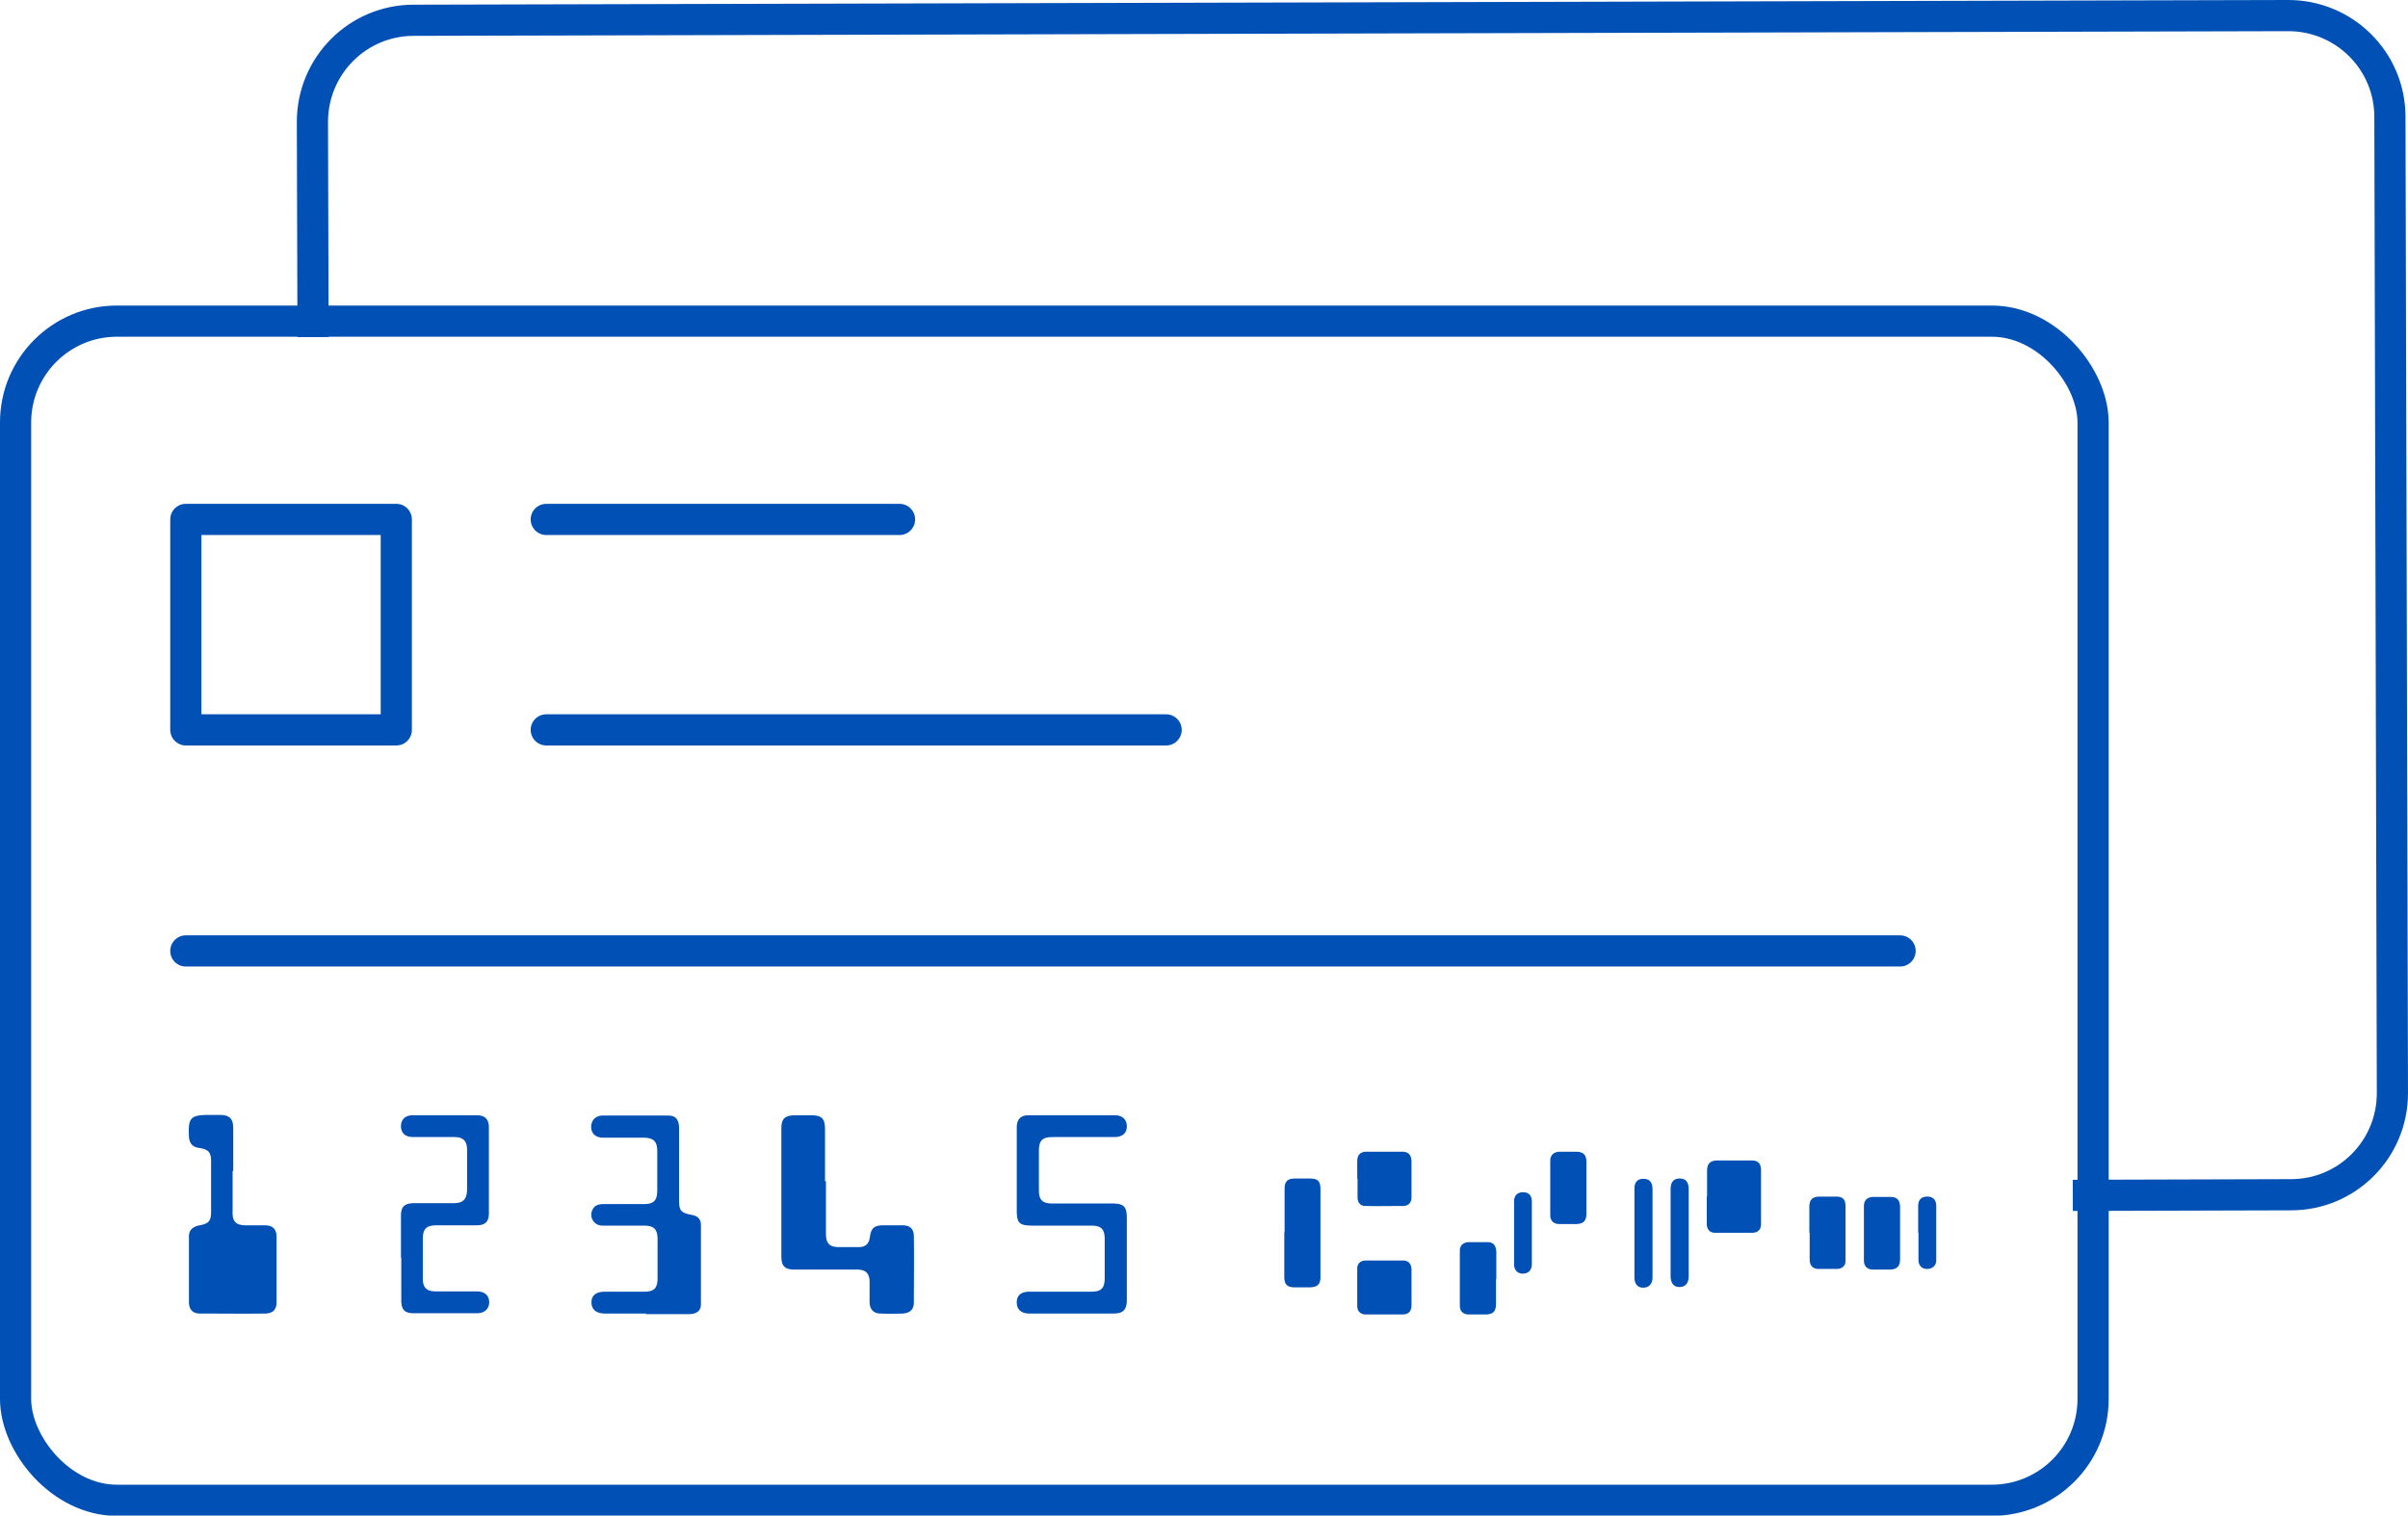 <svg id="Layer_2" xmlns="http://www.w3.org/2000/svg" viewBox="0 0 77.23 48.61"><defs><style>.cls-1{stroke-linejoin:round}.cls-1,.cls-2,.cls-3{fill:none;stroke:#0050b5}.cls-4{fill:#0050b5}.cls-2{stroke-linecap:round}.cls-2,.cls-3{stroke-miterlimit:10}</style></defs><g id="Layer_1-2"><path class="cls-3" d="M10.04 10.81l-.02-6.9c0-1.8 1.45-3.26 3.25-3.26L73.39.5c1.8 0 3.26 1.45 3.26 3.25l.08 31.31c0 1.8-1.45 3.26-3.25 3.26l-7 .02"/><rect class="cls-3" x=".5" y="10.3" width="66.63" height="37.82" rx="3.25" ry="3.25"/><path class="cls-2" d="M17.52 16.66h11.33M17.52 23.41H37.4M5.96 30.5h54.98"/><path class="cls-1" d="M5.96 16.66h6.75v6.75H5.96z"/><path class="cls-4" d="M26.49 37.88v1.68c0 .33.11.44.44.44h.6c.23 0 .34-.1.37-.33.04-.27.13-.36.4-.37h.63c.26 0 .38.11.38.37.01.7 0 1.4 0 2.1 0 .23-.12.34-.35.36-.25.01-.49.01-.74 0-.21-.01-.32-.14-.33-.35v-.65c0-.29-.12-.41-.41-.41h-1.99c-.32 0-.43-.11-.43-.43V36.2c0-.32.11-.42.43-.43h.49c.38 0 .48.09.48.47v1.65zM7.46 37.56v1.34c0 .28.11.39.39.4h.63c.27 0 .39.12.39.38v2.08c0 .24-.11.36-.35.37-.71.01-1.42 0-2.12 0-.22 0-.34-.14-.34-.36v-2.12c0-.21.14-.31.34-.35.29-.05.37-.14.37-.43v-1.63c0-.28-.09-.38-.38-.42-.22-.03-.31-.15-.33-.35v-.02c-.03-.6.05-.69.65-.69h.34c.31 0 .43.12.43.43v1.36zM20.73 42.13h-1.32c-.29 0-.44-.13-.44-.36 0-.22.15-.34.43-.34h1.25c.33 0 .44-.11.44-.44v-1.23c0-.34-.11-.45-.46-.45h-1.32a.35.35 0 0 1-.29-.54c.08-.13.21-.15.35-.15h1.27c.33 0 .44-.11.44-.45v-1.23c0-.34-.12-.45-.46-.45h-1.27c-.24 0-.38-.12-.39-.34 0-.21.13-.36.36-.37h2.1c.26 0 .36.13.36.43v2.26c0 .37.05.43.42.5.18.03.28.14.28.32v2.55c0 .2-.14.31-.39.31H20.7zM32.61 37.53v-1.36c0-.27.12-.4.39-.4h2.75c.25 0 .39.14.39.36 0 .21-.14.34-.4.34h-1.97c-.35 0-.45.11-.45.46v1.25c0 .3.11.42.42.42h1.9c.41 0 .5.09.5.49v2.59c0 .33-.11.45-.44.45h-2.68c-.27 0-.41-.13-.41-.36 0-.22.14-.34.4-.34h1.97c.35 0 .45-.11.45-.45v-1.23c0-.33-.11-.44-.44-.44h-1.86c-.45 0-.52-.08-.52-.51v-1.25zM12.86 40.34V39c0-.3.11-.4.41-.41h1.27c.32 0 .43-.12.44-.43v-1.27c0-.3-.12-.42-.42-.42h-1.3c-.26 0-.39-.12-.4-.34 0-.22.13-.36.39-.36h2.03c.27 0 .4.12.4.4v2.75c0 .26-.12.38-.39.38h-1.27c-.35 0-.46.11-.46.45V41c0 .3.12.42.42.42h1.3c.26 0 .4.12.41.34 0 .21-.14.36-.39.36h-2.03c-.3 0-.4-.12-.4-.42v-1.36zM54.75 38.37v-.83c0-.21.1-.31.31-.32h1.12c.2 0 .3.1.3.31v1.73c0 .18-.1.28-.29.28h-1.18c-.18 0-.27-.11-.27-.3v-.88zM41.2 39.52v-1.38c0-.25.09-.34.34-.34H42c.27 0 .35.08.35.35V40.96c0 .23-.09.32-.33.33h-.5c-.24 0-.33-.1-.33-.34v-1.43zM43.53 37.8v-.55c0-.21.1-.31.3-.31h1.14c.2 0 .29.1.3.3v1.16c0 .17-.09.27-.25.28-.41 0-.82.01-1.23 0-.17 0-.25-.12-.25-.28v-.59zM45.27 41.3v.55c0 .21-.09.31-.3.31h-1.16c-.17 0-.28-.1-.28-.27v-1.2c0-.17.11-.26.27-.26H45c.17 0 .26.1.27.28v.59zM50.88 38.11v.81c0 .24-.09.33-.33.34h-.53c-.19 0-.3-.1-.3-.29v-1.74c0-.18.11-.28.29-.29h.53c.24 0 .34.1.34.33v.84zM47.98 41.02v.79c0 .26-.09.35-.36.35h-.51c-.18 0-.29-.1-.29-.28v-1.76c0-.18.11-.27.28-.28h.61c.19 0 .28.12.28.34v.84zM58.03 39.54v-.83c0-.22.09-.32.31-.33h.55c.2 0 .29.08.3.28v1.78c0 .18-.13.26-.29.26h-.57c-.19 0-.29-.11-.29-.31v-.86zM60.94 39.56v.83c0 .22-.1.32-.31.33h-.55c-.19 0-.3-.1-.3-.3v-1.73c0-.19.1-.29.3-.3h.53c.24 0 .33.1.33.34v.83zM53.58 39.54v-1.38c0-.24.09-.36.29-.36.2 0 .29.11.29.36v2.77c0 .23-.11.35-.3.35-.18 0-.28-.13-.28-.36v-1.4zM53 39.56v1.4c0 .22-.11.34-.3.34-.18 0-.28-.12-.28-.34v-2.83c0-.22.1-.32.29-.32.19 0 .28.1.29.32v1.43zM49.13 39.54v.99c0 .21-.11.32-.29.32-.17 0-.28-.11-.28-.31v-2c0-.2.11-.3.29-.3s.28.1.28.31v.99zM61.52 39.54v-.85c0-.2.09-.3.27-.31.18-.01.3.08.31.28v1.76c0 .18-.13.28-.3.28-.16 0-.27-.11-.27-.29v-.88z"/></g></svg>